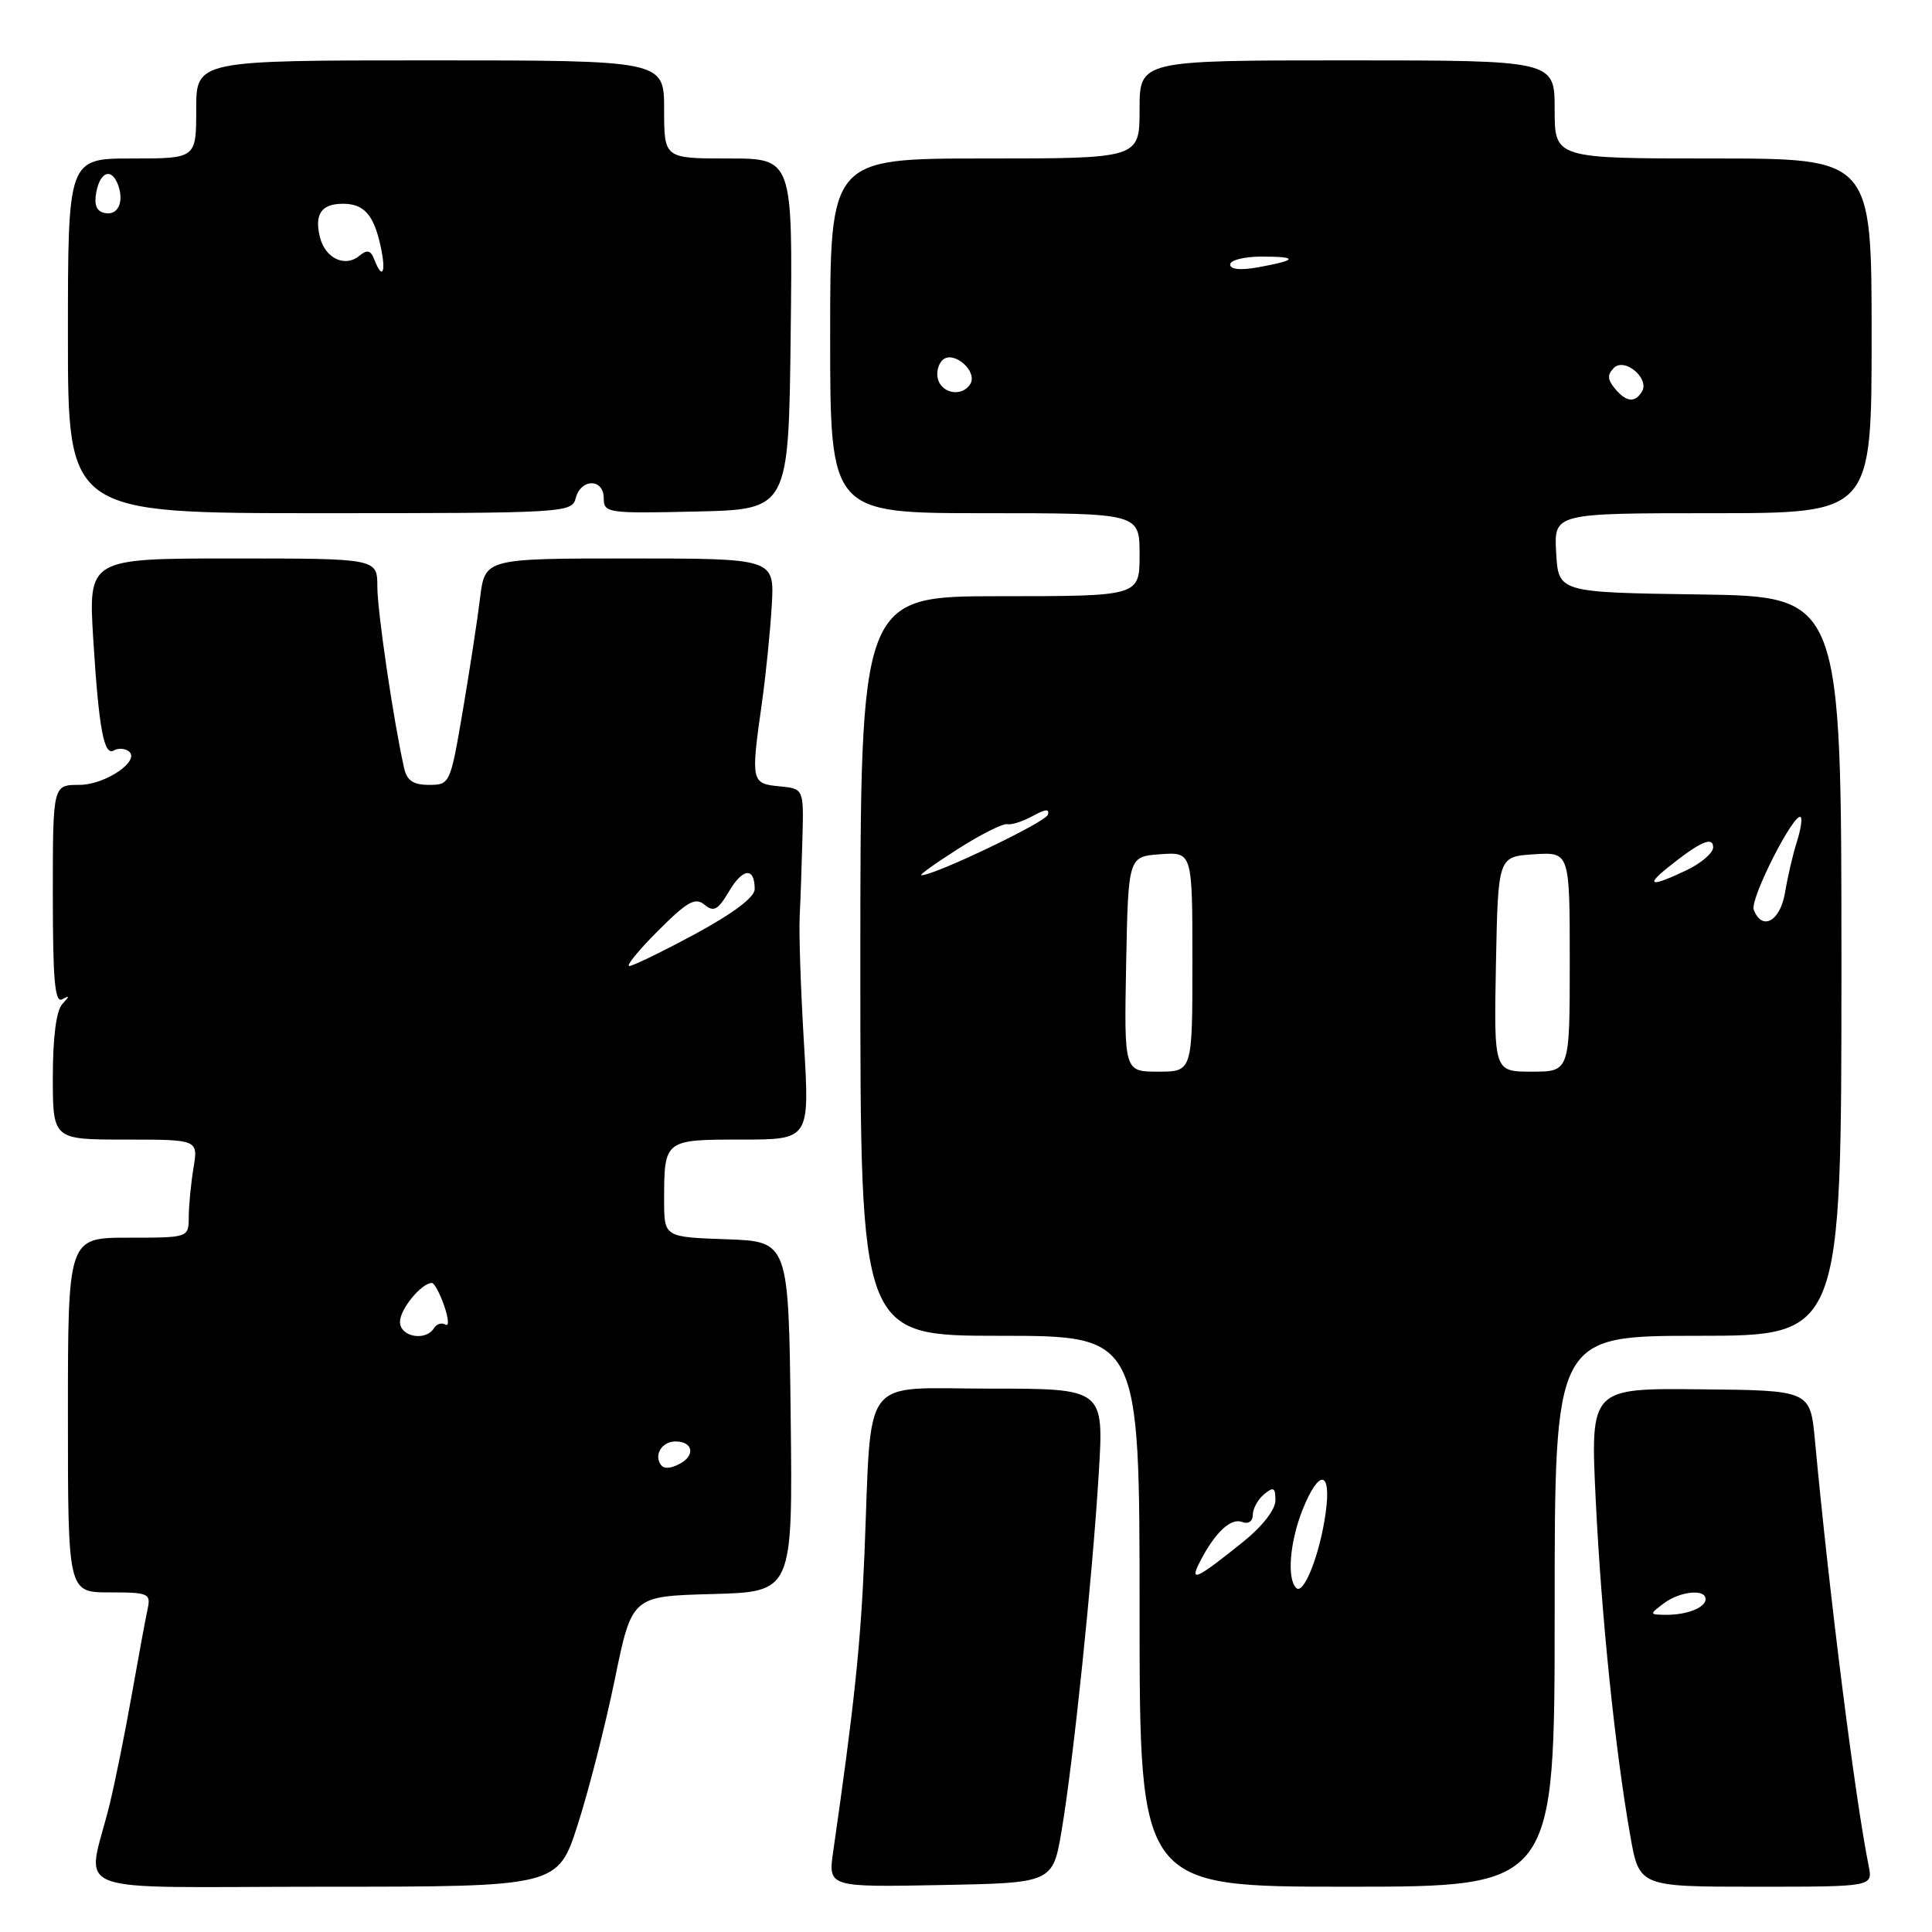 <?xml version="1.0" encoding="UTF-8" standalone="no"?>
<!DOCTYPE svg PUBLIC "-//W3C//DTD SVG 1.1//EN" "http://www.w3.org/Graphics/SVG/1.1/DTD/svg11.dtd" >
<svg xmlns="http://www.w3.org/2000/svg" xmlns:xlink="http://www.w3.org/1999/xlink" version="1.1" viewBox="0 0 256 256">
 <g >
 <path fill="currentColor"
d=" M 76.56 241.75 C 78.02 237.21 80.23 228.55 81.47 222.50 C 83.73 211.50 83.73 211.50 94.38 211.22 C 105.04 210.93 105.04 210.93 104.77 187.72 C 104.50 164.50 104.50 164.50 96.25 164.21 C 88.00 163.92 88.00 163.92 88.00 159.04 C 88.00 151.01 88.02 151.00 98.25 151.00 C 107.29 151.00 107.29 151.00 106.53 138.25 C 106.11 131.24 105.85 123.70 105.96 121.50 C 106.07 119.30 106.23 114.58 106.33 111.00 C 106.50 104.50 106.50 104.50 103.25 104.19 C 99.54 103.83 99.48 103.55 100.95 93.19 C 101.47 89.51 102.06 83.69 102.26 80.25 C 102.63 74.00 102.63 74.00 83.44 74.00 C 64.26 74.00 64.26 74.00 63.61 79.25 C 63.26 82.14 62.22 88.89 61.31 94.25 C 59.67 103.87 59.62 104.00 56.84 104.00 C 54.75 104.00 53.91 103.43 53.54 101.75 C 52.12 95.41 50.01 81.04 50.00 77.75 C 50.00 74.00 50.00 74.00 30.85 74.00 C 11.70 74.00 11.70 74.00 12.36 84.75 C 13.10 96.62 13.78 100.25 15.11 99.43 C 15.60 99.13 16.43 99.15 16.96 99.48 C 18.85 100.64 14.06 104.00 10.50 104.00 C 7.00 104.00 7.00 104.00 7.00 118.56 C 7.00 129.92 7.27 132.96 8.25 132.41 C 9.25 131.85 9.25 131.98 8.25 133.05 C 7.46 133.91 7.00 137.44 7.00 142.70 C 7.00 151.00 7.00 151.00 16.63 151.00 C 26.26 151.00 26.26 151.00 25.64 154.75 C 25.30 156.81 25.02 159.74 25.01 161.25 C 25.00 164.00 25.00 164.00 17.00 164.00 C 9.00 164.00 9.00 164.00 9.00 187.50 C 9.00 211.00 9.00 211.00 14.52 211.00 C 19.72 211.00 20.01 211.13 19.55 213.25 C 19.28 214.49 18.35 219.55 17.47 224.50 C 16.60 229.45 15.28 235.97 14.55 239.00 C 11.52 251.44 7.81 250.00 42.94 250.00 C 73.91 250.00 73.91 250.00 76.56 241.75 Z  M 140.68 242.50 C 142.24 233.24 144.73 209.28 145.59 195.25 C 146.28 184.00 146.28 184.00 131.20 184.00 C 113.80 184.00 115.54 181.71 114.54 206.00 C 114.05 217.83 113.20 225.91 110.41 245.28 C 109.72 250.06 109.72 250.06 124.61 249.78 C 139.50 249.50 139.50 249.50 140.68 242.50 Z  M 206.00 213.50 C 206.00 177.00 206.00 177.00 225.00 177.00 C 244.00 177.00 244.00 177.00 244.00 128.02 C 244.00 79.04 244.00 79.04 225.25 78.77 C 206.50 78.50 206.50 78.50 206.20 73.25 C 205.90 68.00 205.90 68.00 226.95 68.00 C 248.00 68.00 248.00 68.00 248.00 44.50 C 248.00 21.00 248.00 21.00 227.00 21.00 C 206.00 21.00 206.00 21.00 206.00 14.50 C 206.00 8.00 206.00 8.00 178.50 8.00 C 151.00 8.00 151.00 8.00 151.00 14.50 C 151.00 21.00 151.00 21.00 130.50 21.00 C 110.00 21.00 110.00 21.00 110.00 44.50 C 110.00 68.00 110.00 68.00 130.50 68.00 C 151.00 68.00 151.00 68.00 151.00 73.50 C 151.00 79.00 151.00 79.00 132.50 79.00 C 114.00 79.00 114.00 79.00 114.00 128.00 C 114.00 177.00 114.00 177.00 132.50 177.00 C 151.00 177.00 151.00 177.00 151.00 213.50 C 151.00 250.00 151.00 250.00 178.50 250.00 C 206.00 250.00 206.00 250.00 206.00 213.50 Z  M 247.61 247.25 C 245.78 238.13 242.41 211.43 240.49 190.87 C 239.87 184.23 239.87 184.23 225.30 184.09 C 210.73 183.94 210.73 183.94 211.44 198.72 C 212.19 214.16 214.00 231.77 216.02 243.25 C 217.21 250.00 217.21 250.00 232.68 250.00 C 248.16 250.00 248.16 250.00 247.61 247.25 Z  M 76.29 66.00 C 76.98 63.36 80.00 63.38 80.00 66.03 C 80.00 67.98 80.51 68.05 92.25 67.78 C 104.50 67.50 104.50 67.50 104.77 44.25 C 105.04 21.00 105.04 21.00 96.52 21.00 C 88.00 21.00 88.00 21.00 88.00 14.50 C 88.00 8.00 88.00 8.00 57.00 8.00 C 26.00 8.00 26.00 8.00 26.00 14.50 C 26.00 21.00 26.00 21.00 17.50 21.00 C 9.00 21.00 9.00 21.00 9.00 44.50 C 9.00 68.00 9.00 68.00 42.38 68.00 C 74.93 68.00 75.78 67.95 76.29 66.00 Z  M 87.50 194.00 C 86.67 192.66 87.78 191.00 89.50 191.00 C 91.81 191.00 92.18 192.83 90.09 193.95 C 88.78 194.65 87.91 194.67 87.50 194.00 Z  M 53.00 175.15 C 53.00 173.47 55.85 170.00 57.23 170.00 C 57.55 170.00 58.28 171.37 58.86 173.03 C 59.44 174.70 59.52 175.82 59.03 175.52 C 58.54 175.22 57.86 175.42 57.51 175.98 C 56.41 177.77 53.00 177.15 53.00 175.15 Z  M 87.20 123.33 C 91.06 119.46 92.13 118.86 93.35 119.88 C 94.57 120.89 95.14 120.58 96.60 118.11 C 98.43 115.00 100.00 114.87 100.00 117.81 C 100.00 118.89 97.17 121.02 92.13 123.75 C 87.79 126.09 83.86 128.00 83.39 128.00 C 82.91 128.00 84.63 125.90 87.20 123.33 Z  M 171.75 210.41 C 170.50 209.17 170.91 204.27 172.61 200.02 C 174.79 194.58 176.44 194.81 175.66 200.44 C 174.91 205.91 172.75 211.42 171.75 210.41 Z  M 159.03 206.87 C 161.02 203.03 163.09 201.10 164.59 201.67 C 165.41 201.99 166.00 201.59 166.00 200.73 C 166.00 199.91 166.68 198.68 167.50 198.00 C 168.75 196.96 169.00 197.10 169.00 198.81 C 169.00 200.03 167.26 202.26 164.75 204.28 C 158.45 209.34 157.54 209.75 159.03 206.87 Z  M 149.22 127.75 C 149.50 113.50 149.50 113.50 153.75 113.19 C 158.00 112.89 158.00 112.89 158.00 127.44 C 158.00 142.00 158.00 142.00 153.47 142.00 C 148.95 142.00 148.95 142.00 149.22 127.75 Z  M 198.22 127.75 C 198.50 113.50 198.50 113.50 203.25 113.20 C 208.00 112.89 208.00 112.89 208.00 127.45 C 208.00 142.00 208.00 142.00 202.97 142.00 C 197.95 142.00 197.95 142.00 198.22 127.75 Z  M 232.38 120.54 C 231.84 119.14 237.79 107.45 238.61 108.28 C 238.83 108.50 238.59 109.99 238.08 111.59 C 237.57 113.19 236.87 116.19 236.53 118.25 C 235.89 122.09 233.48 123.41 232.38 120.54 Z  M 221.00 114.95 C 225.26 111.53 227.00 110.76 227.00 112.28 C 227.00 113.02 225.41 114.39 223.47 115.31 C 218.80 117.54 217.93 117.41 221.00 114.95 Z  M 126.95 112.48 C 129.95 110.57 132.87 109.10 133.45 109.21 C 134.03 109.33 135.56 108.83 136.87 108.11 C 138.53 107.19 139.12 107.15 138.84 107.97 C 138.51 108.97 123.70 116.05 122.08 115.97 C 121.76 115.96 123.95 114.39 126.95 112.48 Z  M 213.96 51.46 C 212.99 50.28 212.96 49.64 213.85 48.75 C 215.28 47.32 218.63 50.17 217.56 51.90 C 216.62 53.42 215.47 53.28 213.96 51.46 Z  M 124.34 50.43 C 124.01 49.57 124.25 48.35 124.87 47.73 C 126.28 46.32 129.62 49.19 128.56 50.90 C 127.56 52.52 125.03 52.24 124.34 50.43 Z  M 163.00 35.05 C 163.00 34.47 164.88 34.00 167.17 34.00 C 172.08 34.00 171.94 34.47 166.75 35.41 C 164.38 35.84 163.00 35.71 163.00 35.05 Z  M 220.44 212.47 C 222.58 210.85 226.00 210.49 226.00 211.89 C 226.00 213.03 223.47 214.01 220.67 213.97 C 218.55 213.94 218.54 213.90 220.44 212.47 Z  M 49.60 34.39 C 49.12 33.15 48.66 33.04 47.61 33.90 C 45.72 35.47 43.10 34.24 42.40 31.45 C 41.63 28.39 42.58 27.00 45.44 27.00 C 48.26 27.00 49.55 28.48 50.46 32.75 C 51.19 36.15 50.66 37.16 49.60 34.39 Z  M 13.90 28.23 C 12.78 28.01 12.44 27.16 12.76 25.46 C 13.28 22.74 14.76 22.21 15.62 24.44 C 16.49 26.72 15.65 28.59 13.90 28.23 Z "/>
</g>
</svg>